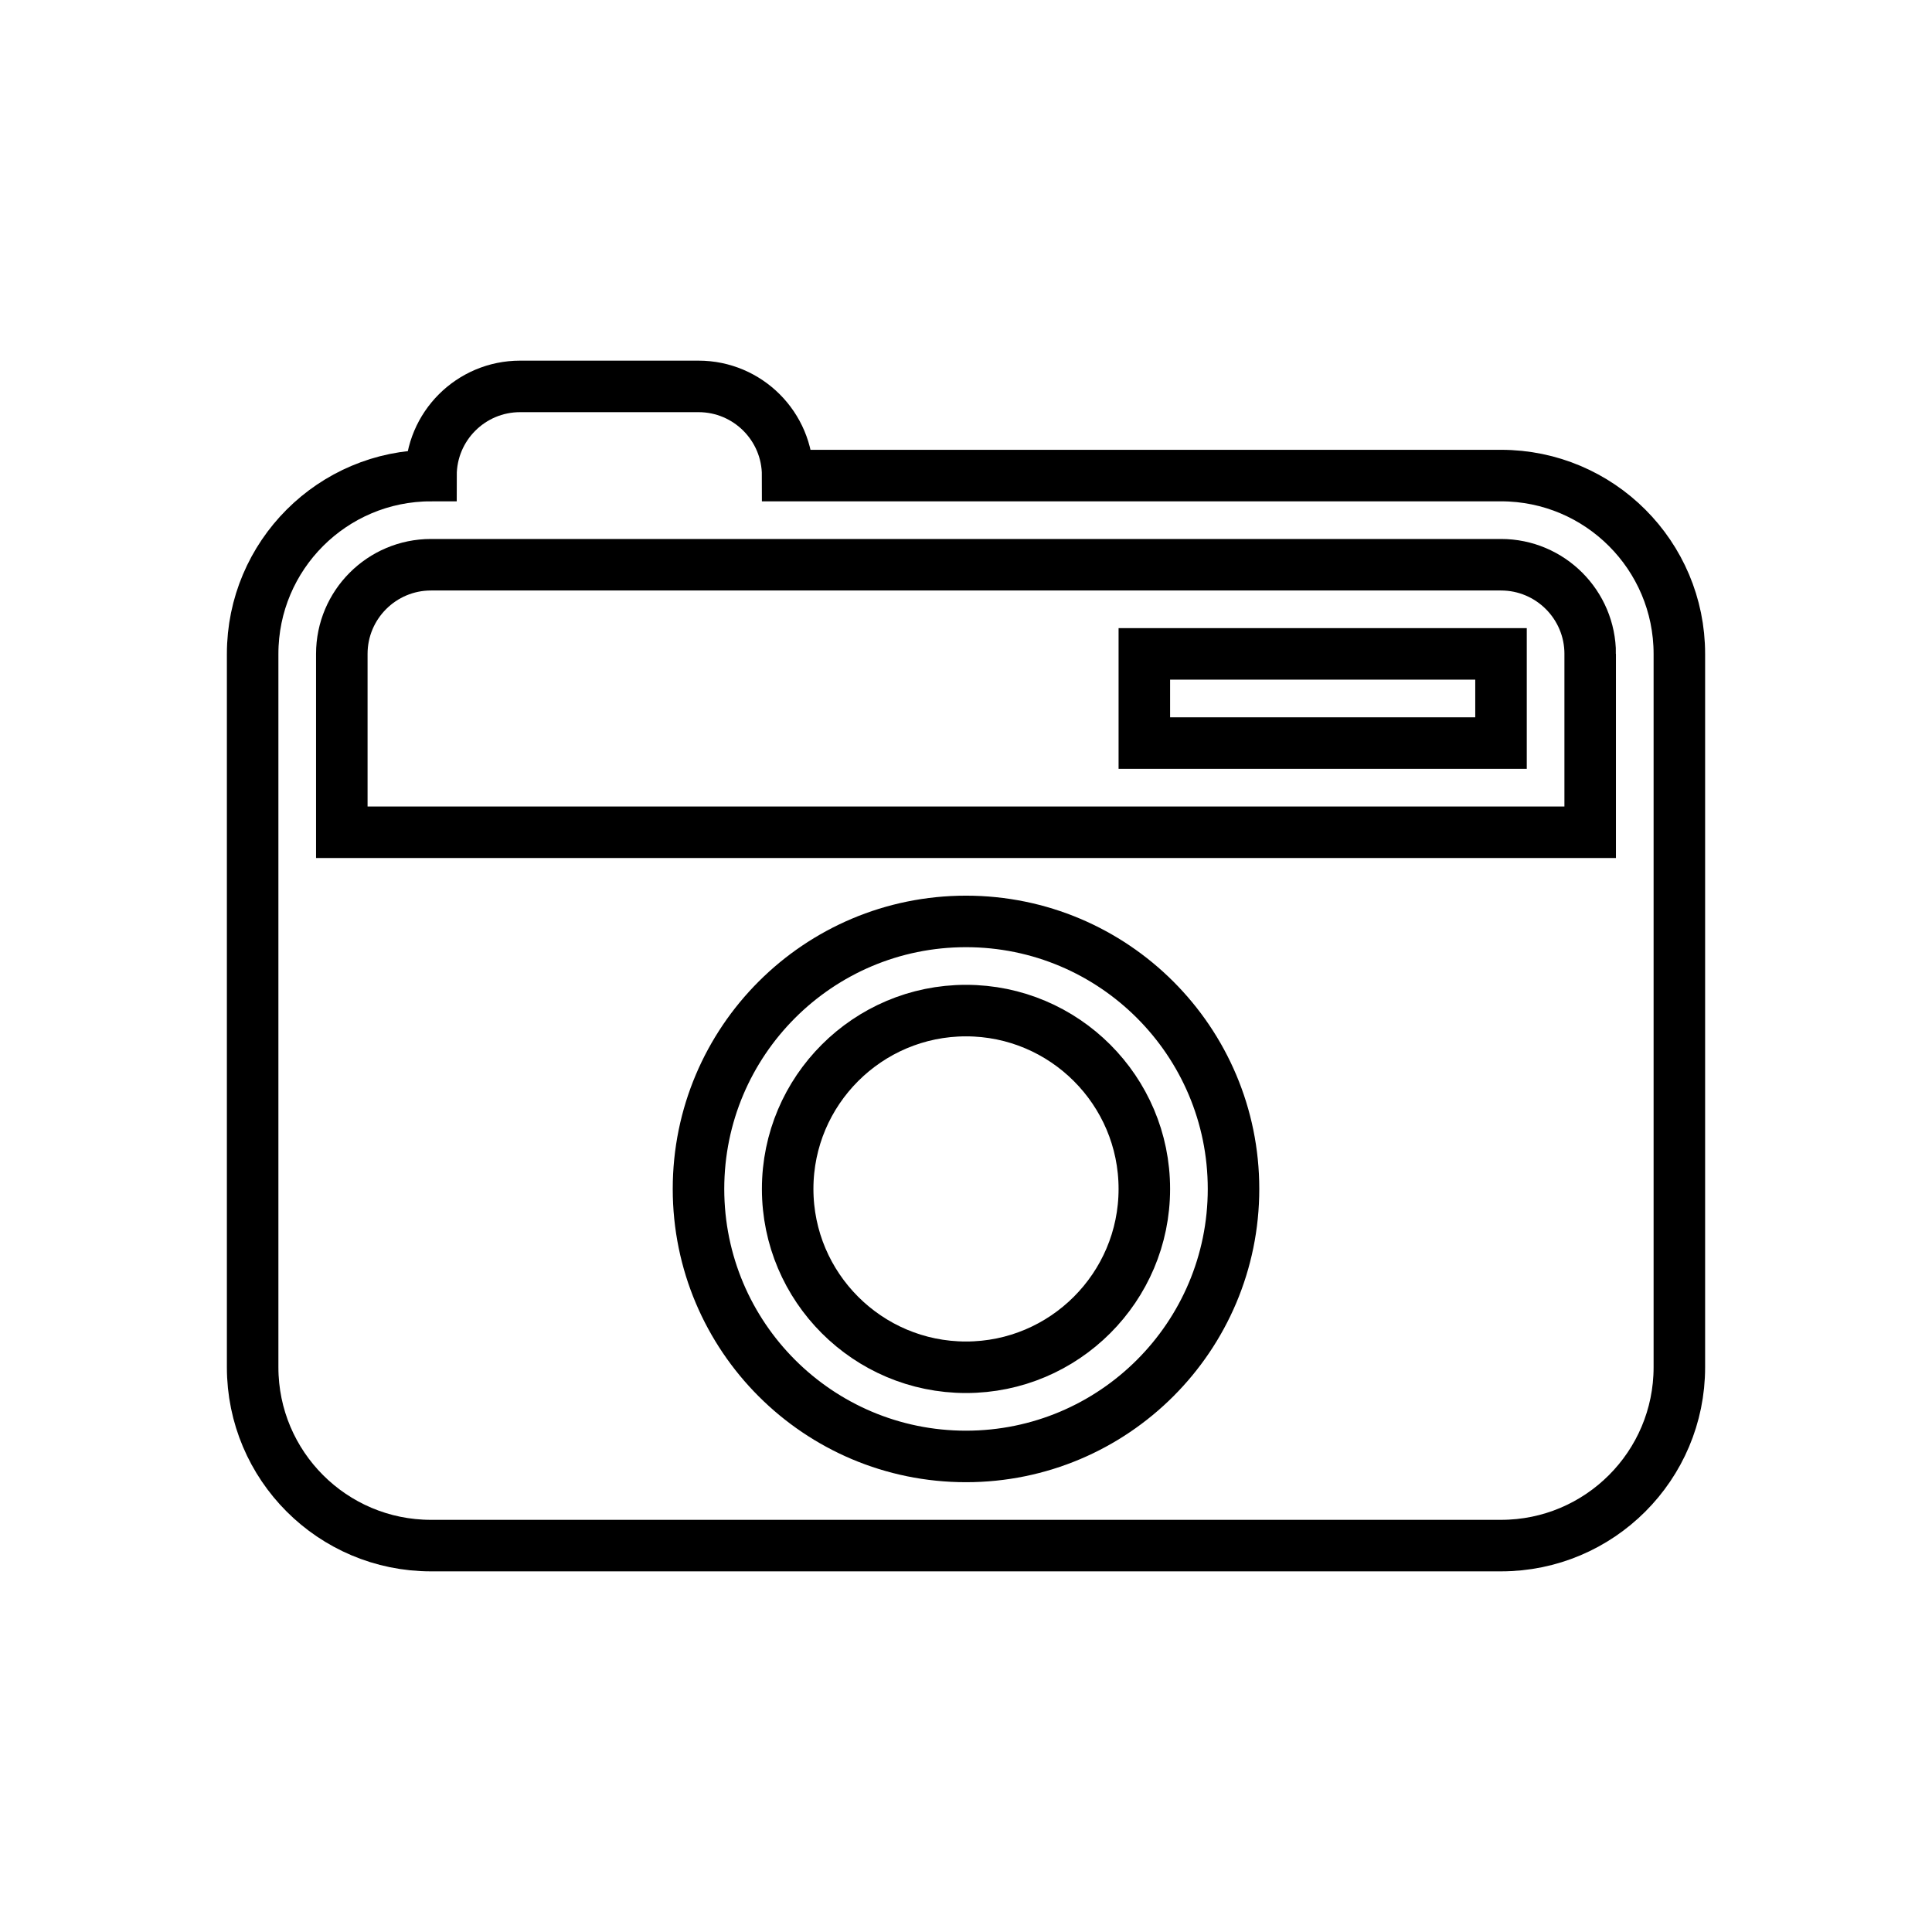 <?xml version="1.0" encoding="utf-8"?>
<!-- Generator: Adobe Illustrator 16.0.0, SVG Export Plug-In . SVG Version: 6.00 Build 0)  -->
<!DOCTYPE svg PUBLIC "-//W3C//DTD SVG 1.1//EN" "http://www.w3.org/Graphics/SVG/1.1/DTD/svg11.dtd">
<svg version="1.1" id="Layer_1" xmlns="http://www.w3.org/2000/svg" xmlns:xlink="http://www.w3.org/1999/xlink" x="0px" y="0px"
	 width="150px" height="150px" viewBox="0 0 150 150" enable-background="new 0 0 150 150" xml:space="preserve">
<path fill="none" stroke="#000000" stroke-width="4" stroke-miterlimit="10" d="M116.538,57.692H88.846v-6.923h27.692V57.692z
	 M130.385,50.769v55.385c0,7.646-6.2,13.846-13.847,13.846H33.461c-7.646,0-13.846-6.199-13.846-13.846V50.769
	c0-7.646,6.2-13.846,13.846-13.846c0-3.827,3.1-6.923,6.923-6.923h13.846c3.823,0,6.923,3.097,6.923,6.923h55.384
	C124.185,36.923,130.385,43.123,130.385,50.769z M95.77,92.308c0-11.466-9.297-20.769-20.77-20.769
	c-11.473,0-20.769,9.303-20.769,20.769c0,11.467,9.296,20.77,20.769,20.77C86.473,113.077,95.77,103.774,95.77,92.308z
	 M123.462,50.769c0-3.82-3.104-6.923-6.924-6.923H33.461c-3.82,0-6.923,3.103-6.923,6.923v13.846h96.923V50.769z M75,78.462
	c-7.633,0-13.846,6.206-13.846,13.846S67.367,106.154,75,106.154s13.846-6.207,13.846-13.847S82.633,78.462,75,78.462z"/>
</svg>
